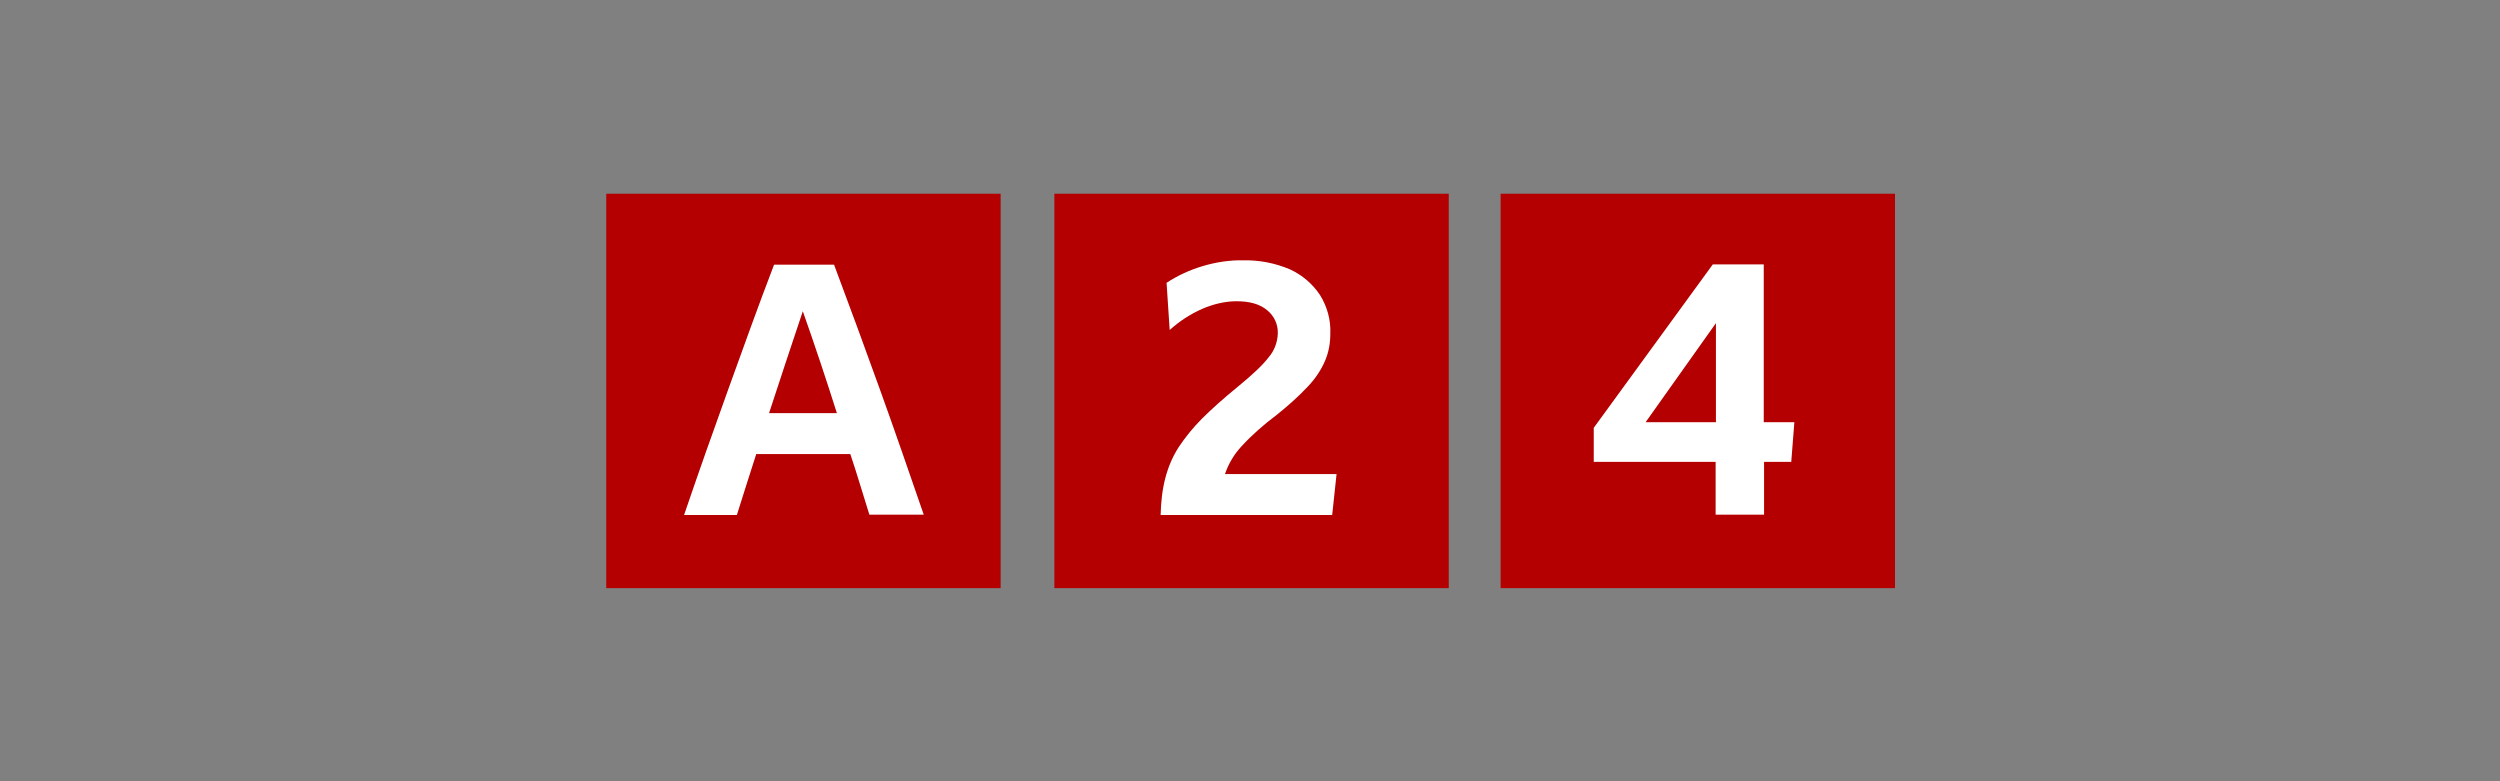 <svg width="800" height="250" viewBox="0 0 800 250" fill="none" xmlns="http://www.w3.org/2000/svg">
<rect x="0" y="0" width="800" height="250" fill="#808080" stroke="none"/>
<g clip-path="url(#clip0_13_122)">
<path d="M307.2 76.3H208.8V172.3H307.2V76.3Z" fill="white"/>
<path d="M450.6 76.3H352.2V172.3H450.6V76.3Z" fill="white"/>
<path d="M591.4 76.3H493V172.3H591.4V76.3Z" fill="white"/>
<path d="M262.5 115.9C260.7 110.5 258.8 105 256.9 99.6C253.3 110.3 249.7 121.2 246.1 132.2H267.8C266.1 126.8 264.3 121.3 262.5 115.9Z" fill="#B40000"/>
<path d="M194 188.2H320.2V62H194V188.2ZM233 124.7C237.8 111.4 242.6 98 247.7 84.7H266.9C271.9 98 276.8 111.4 281.6 124.7C286.4 138 291 151.4 295.6 164.7H278.2C277.2 161.5 276.2 158.2 275.2 155C274.2 151.8 273.2 148.5 272.1 145.3H242C239.9 151.7 237.9 158.2 235.8 164.8H218.9C223.5 151.3 228.2 138 233 124.7Z" fill="#B40000"/>
<path d="M337.4 188.2H463.6V62H337.4V188.2ZM372.9 153C373.8 149.5 375.2 146.2 377.1 143.2C379.3 139.9 381.8 136.8 384.6 134C387.7 130.9 391.4 127.6 395.8 124C400.7 120 404.1 116.8 406 114.3C407.8 112.2 408.8 109.5 408.9 106.7C409 103.8 407.7 101 405.4 99.2C403.1 97.3 399.9 96.4 395.7 96.4C392 96.4 388.3 97.3 384.8 98.8C380.9 100.5 377.4 102.8 374.3 105.6L373.3 90.5C376.8 88.2 380.7 86.4 384.7 85.2C389 83.9 393.5 83.2 397.9 83.3C403 83.2 408.1 84.2 412.8 86.2C416.7 88 420 90.8 422.4 94.4C424.7 98.1 425.9 102.4 425.7 106.8C425.7 109.8 425.2 112.7 424 115.5C422.7 118.5 420.8 121.3 418.5 123.7C415.4 127 412 130 408.5 132.8C404.5 135.8 400.7 139.1 397.3 142.8C394.9 145.4 393.1 148.4 392 151.7H427.7L426.3 164.8H371.4C371.5 160.8 371.9 156.8 372.9 153Z" fill="#B40000"/>
<path d="M549.1 135.1V103.4L526.6 135.1H549.1Z" fill="#B40000"/>
<path d="M480.2 62V188.2H606.4V62H480.2ZM573.2 147.8H564.5V164.7H549V147.8H510V136.9L548.1 84.6H564.4V135.1H574.2L573.2 147.8Z" fill="#B40000"/>
</g>
<defs>
<clipPath id="clip0_13_122">
<rect width="412.4" height="126.2" fill="white" transform="translate(194 62)"/>
</clipPath>
</defs>
</svg>

